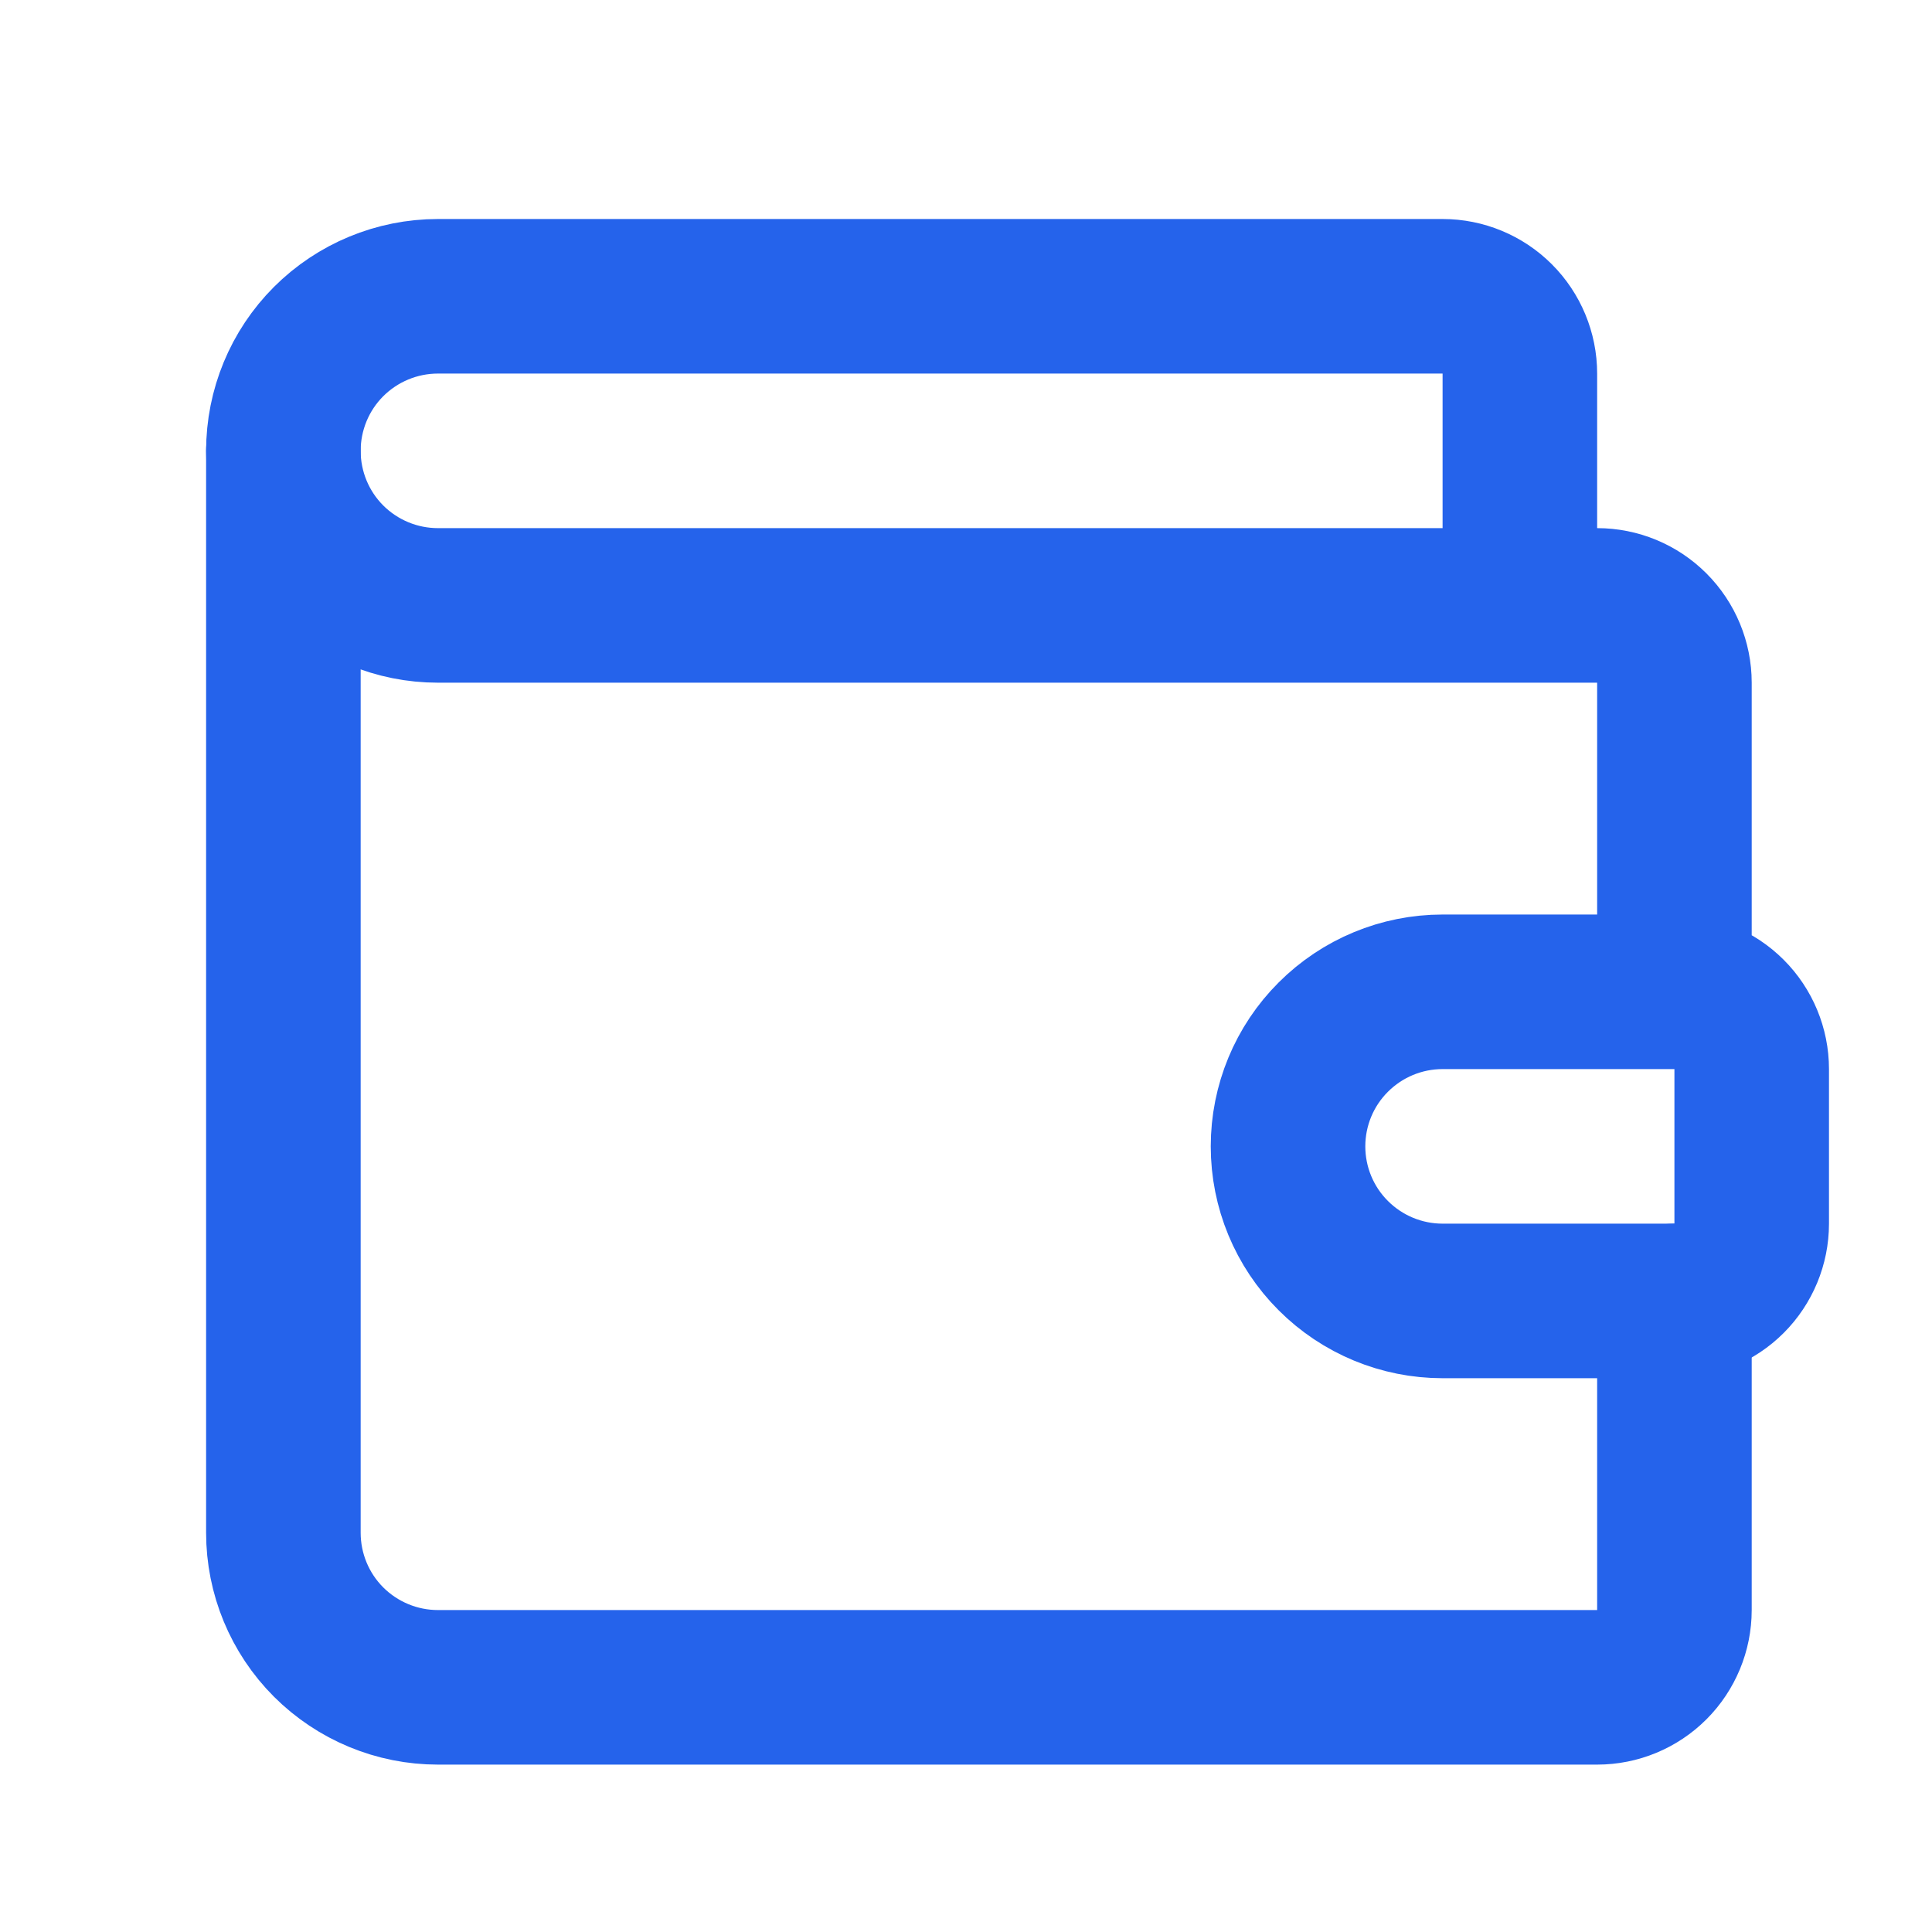 <svg width="25" height="25" viewBox="0 0 25 25" fill="none" xmlns="http://www.w3.org/2000/svg">
<path d="M19.667 7.834V4.834C19.667 4.569 19.561 4.314 19.374 4.127C19.186 3.939 18.932 3.834 18.667 3.834H5.667C5.136 3.834 4.628 4.045 4.252 4.42C3.877 4.795 3.667 5.304 3.667 5.834C3.667 6.364 3.877 6.873 4.252 7.248C4.628 7.623 5.136 7.834 5.667 7.834H20.667C20.932 7.834 21.186 7.939 21.374 8.127C21.561 8.314 21.667 8.569 21.667 8.834V12.834M21.667 12.834H18.667C18.136 12.834 17.628 13.045 17.253 13.42C16.877 13.795 16.667 14.304 16.667 14.834C16.667 15.364 16.877 15.873 17.253 16.248C17.628 16.623 18.136 16.834 18.667 16.834H21.667C21.932 16.834 22.186 16.729 22.374 16.541C22.561 16.354 22.667 16.099 22.667 15.834V13.834C22.667 13.569 22.561 13.314 22.374 13.127C22.186 12.939 21.932 12.834 21.667 12.834Z" stroke="#2563EB" stroke-width="2" stroke-linecap="round" stroke-linejoin="round"/>
<path d="M3.667 5.834V19.834C3.667 20.364 3.877 20.873 4.252 21.248C4.628 21.623 5.136 21.834 5.667 21.834H20.667C20.932 21.834 21.186 21.729 21.374 21.541C21.561 21.354 21.667 21.099 21.667 20.834V16.834" stroke="#2563EB" stroke-width="2" stroke-linecap="round" stroke-linejoin="round"/>
</svg>
